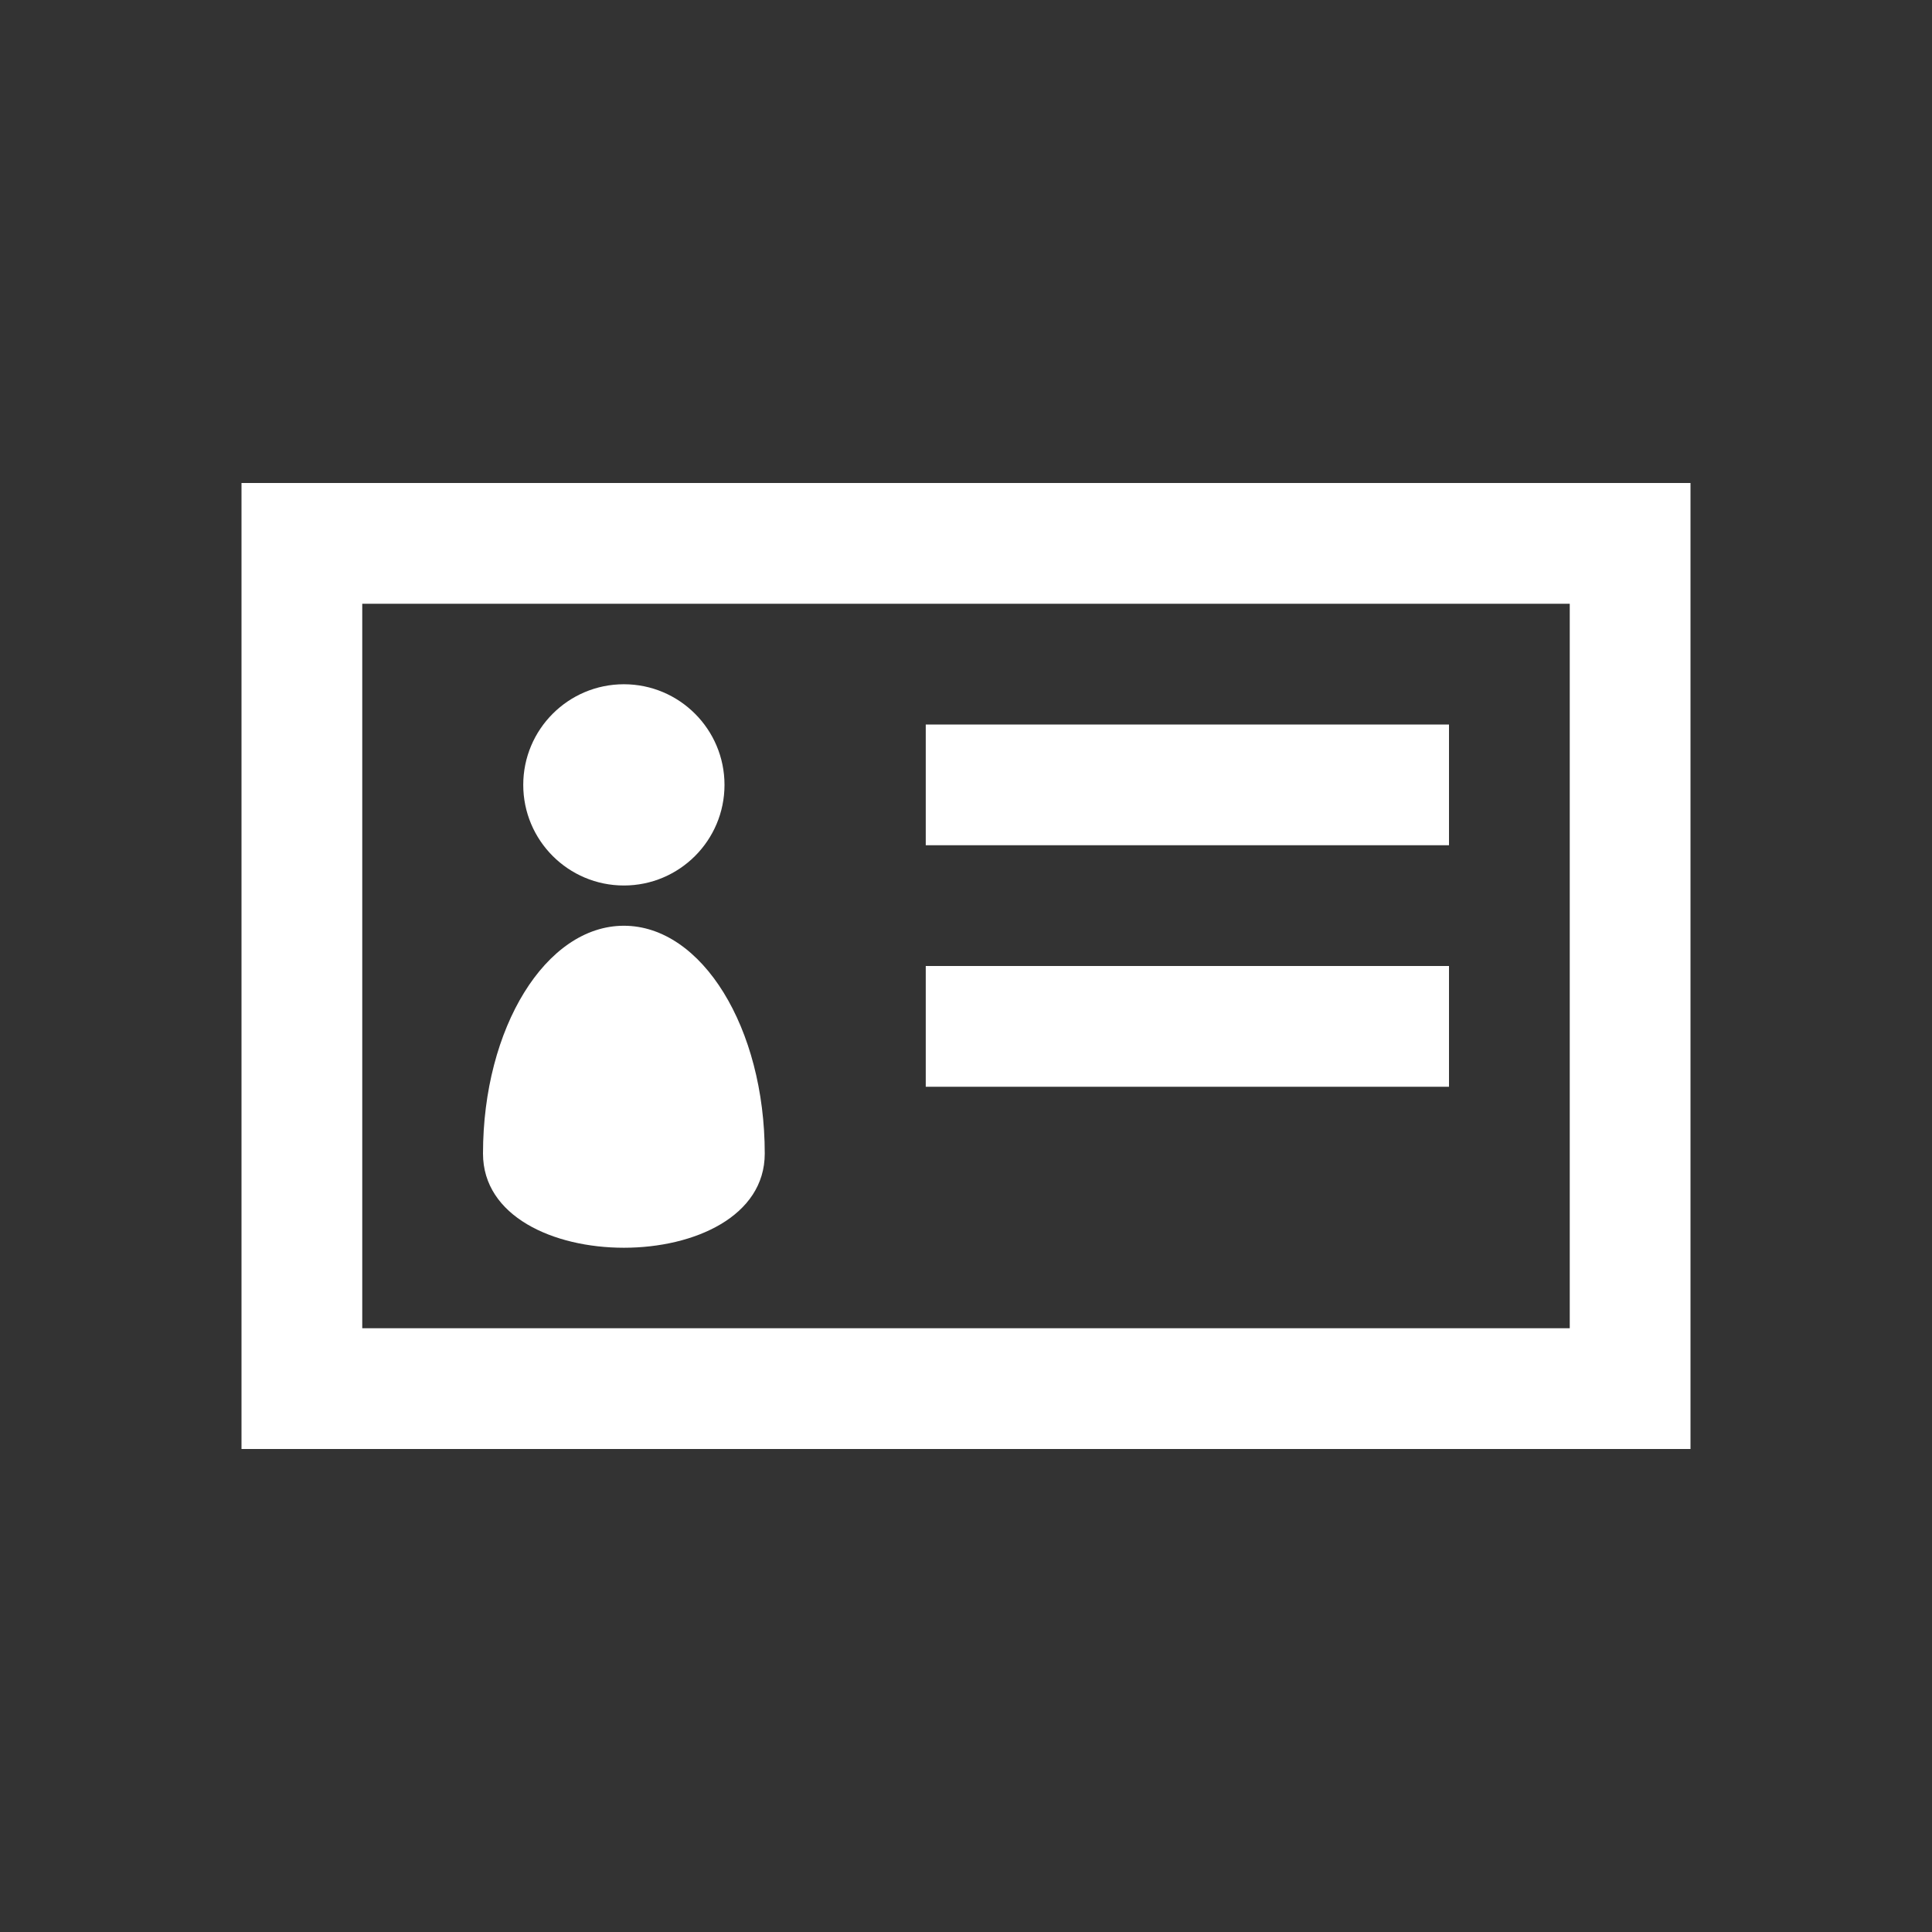 <?xml version="1.0" encoding="iso-8859-1"?>
<!-- Generator: Adobe Illustrator 13.0.2, SVG Export Plug-In . SVG Version: 6.00 Build 14948)  -->
<!DOCTYPE svg PUBLIC "-//W3C//DTD SVG 1.1//EN" "http://www.w3.org/Graphics/SVG/1.1/DTD/svg11.dtd">
<svg version="1.1" id="Ebene_1" xmlns="http://www.w3.org/2000/svg" xmlns:xlink="http://www.w3.org/1999/xlink" x="0px" y="0px"
	 width="24px" height="24px" viewBox="0 0 24 24" enable-background="new 0 0 24 24" xml:space="preserve">
<rect x="0" y="0" width="24" height="24" fill="#333333" stroke="none"/>
<path fill="#FFFFFF" d="M11.5,12H18v1.5h-6.5V12z M18,9h-6.5v1.5H18V9z M3,18V6h18v12H3z M19.5,16.5v-9h-15v9H19.5z M9.5,14.33
	c0-1.56-0.78-2.83-1.75-2.83S6,12.77,6,14.33S9.5,15.89,9.5,14.33z M7.75,11C8.44,11,9,10.44,9,9.75S8.44,8.5,7.75,8.5
	S6.5,9.06,6.5,9.75S7.06,11,7.75,11z"/>
</svg>
